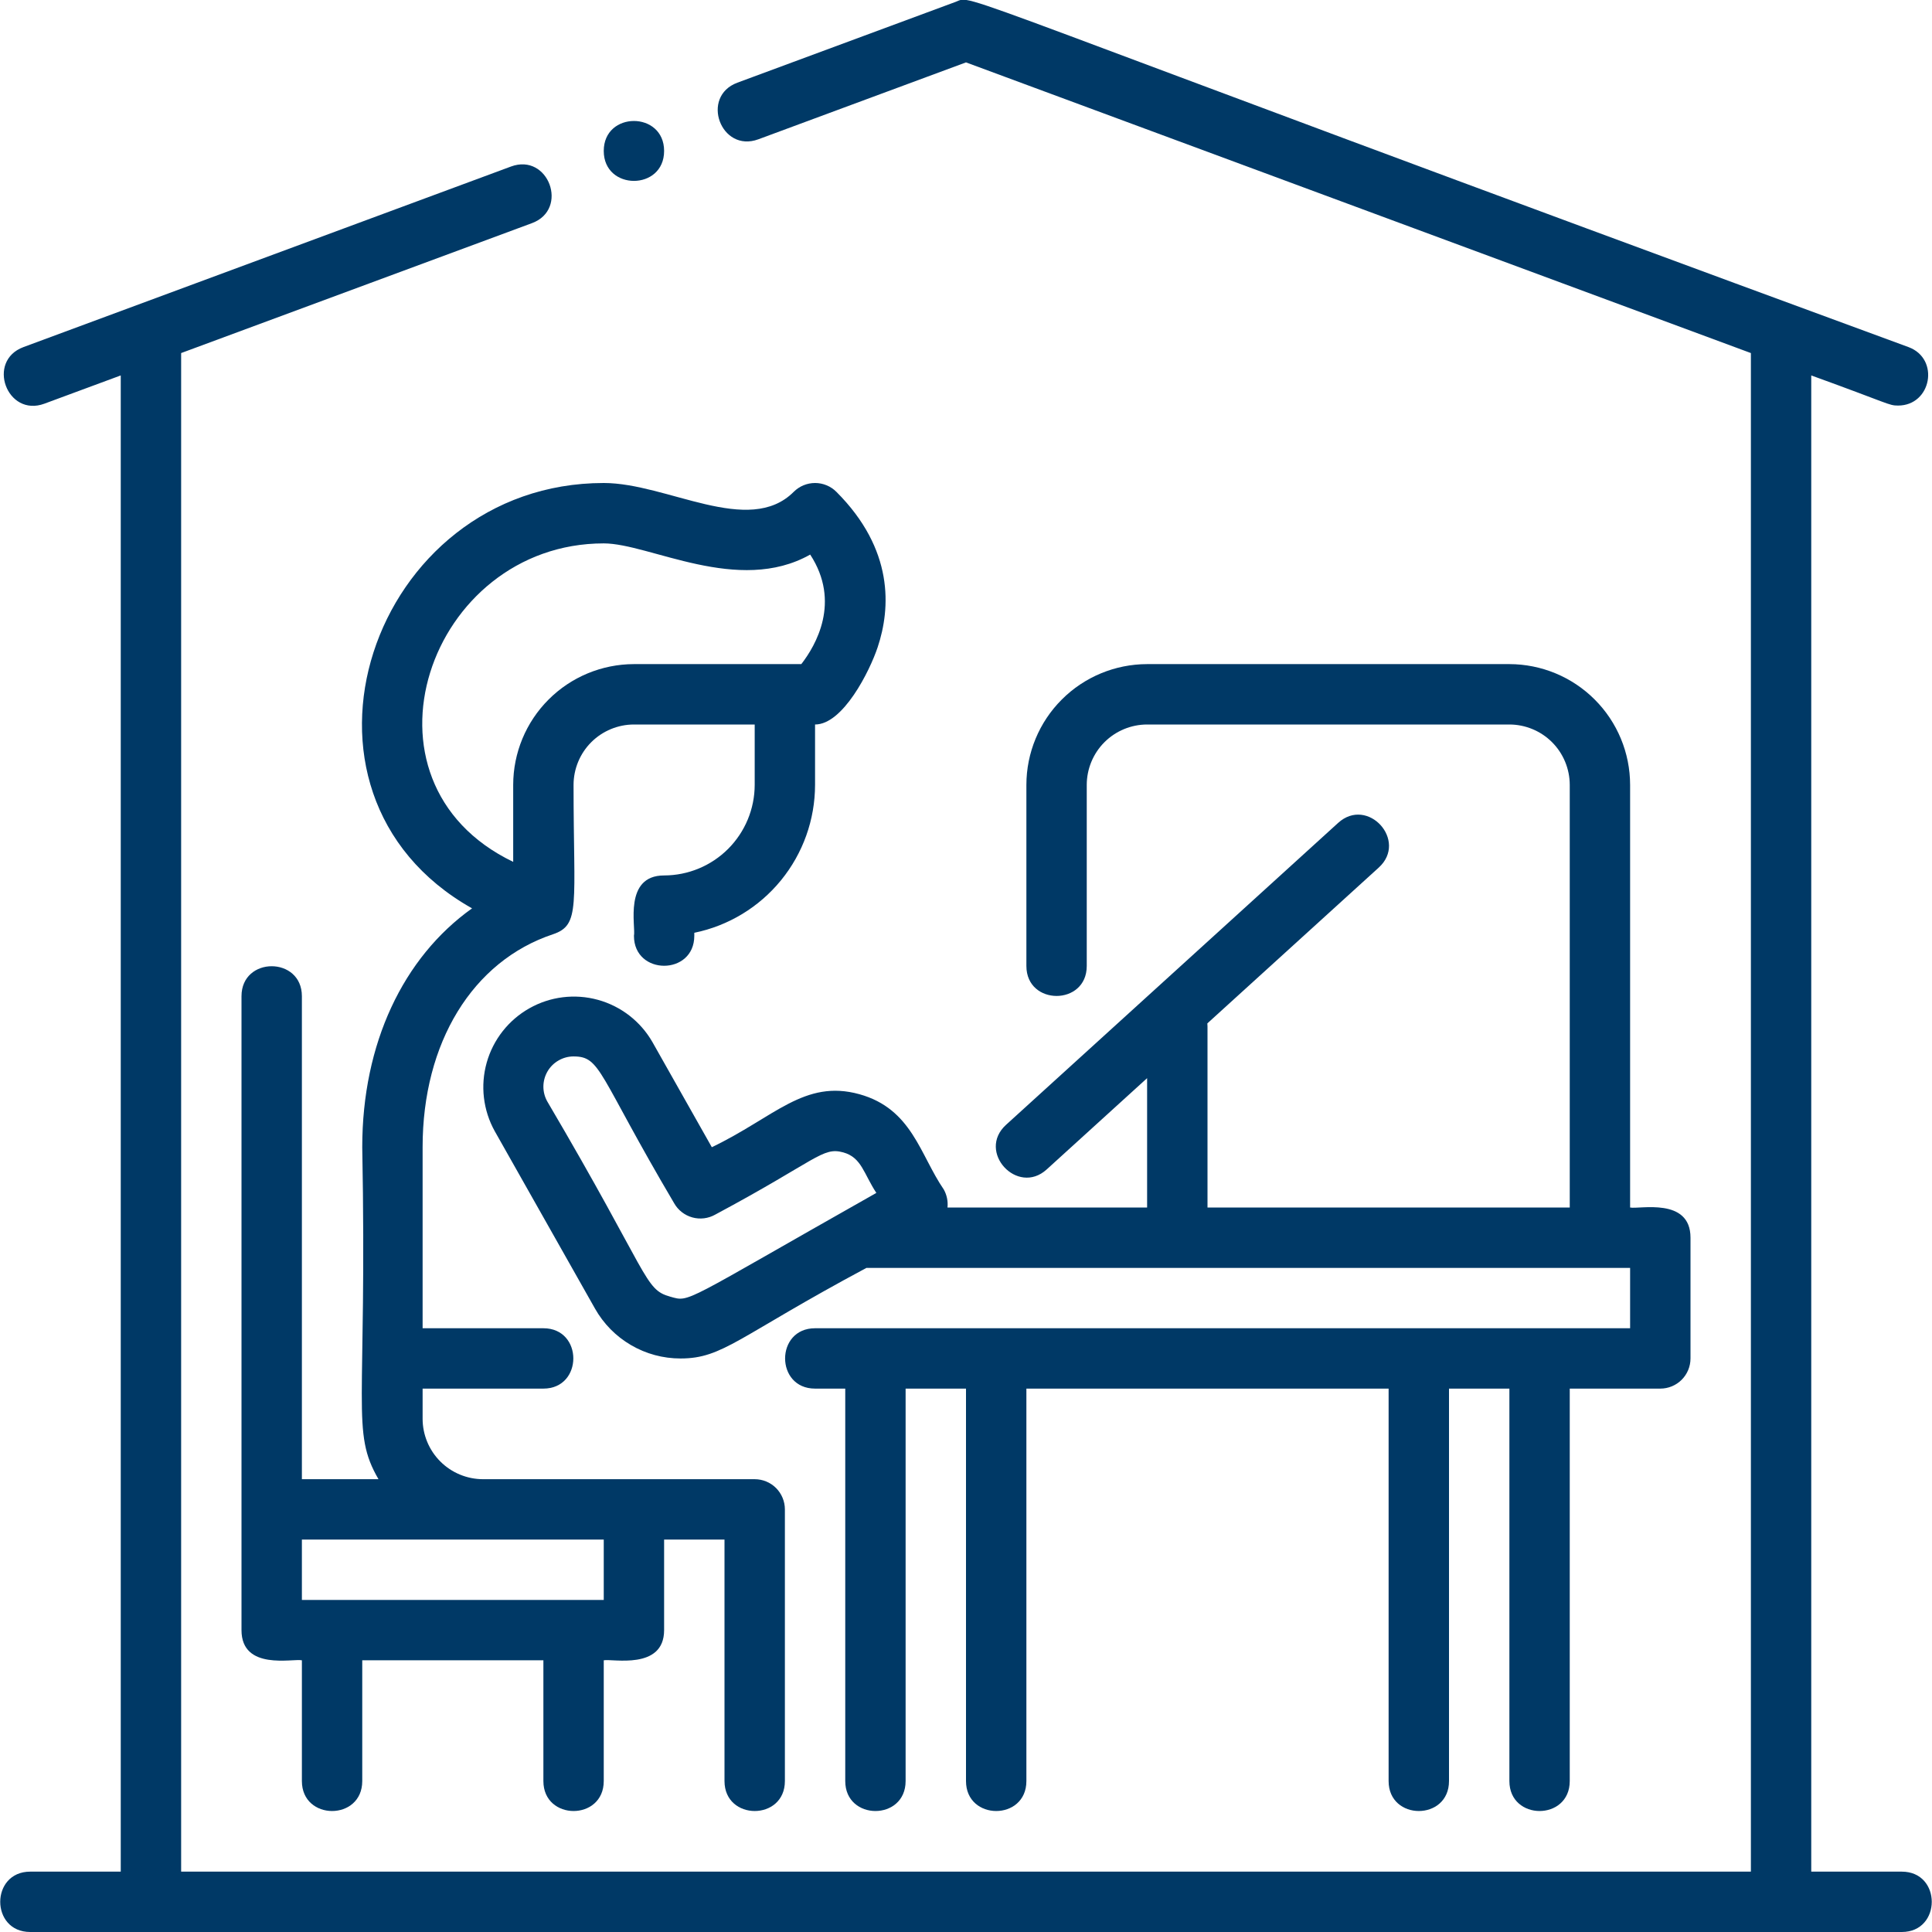 <svg width="62" height="62" viewBox="0 0 62 62" fill="none" xmlns="http://www.w3.org/2000/svg">
<g clip-path="url(#clip0)">
<path d="M61.031 60.063H58.125V12.048C60.644 12.959 60.607 13.015 60.91 13.015C61.984 13.015 62.258 11.513 61.247 11.139C29.668 -0.466 31.303 -0.177 30.664 0.061L23.664 2.653C22.464 3.098 23.133 4.915 24.337 4.47L31 2.002L56.188 11.33V60.063H5.813V11.33L17.071 7.161C18.271 6.716 17.6 4.898 16.398 5.344L0.754 11.138C-0.448 11.583 0.223 13.4 1.426 12.954L3.875 12.048V60.063H0.969C-0.312 60.063 -0.314 62 0.969 62H61.031C62.312 62 62.314 60.063 61.031 60.063Z" fill="#003966"/>
<path d="M30.287 38.172C29.523 37.06 29.27 35.585 27.581 35.115C25.814 34.624 24.847 35.857 22.843 36.815L20.937 33.441C20.555 32.776 19.925 32.288 19.185 32.085C18.445 31.882 17.655 31.98 16.987 32.358C16.319 32.735 15.827 33.362 15.619 34.1C15.411 34.839 15.504 35.63 15.877 36.301L19.094 41.994C19.368 42.48 19.767 42.885 20.25 43.166C20.732 43.448 21.281 43.596 21.84 43.595C23.203 43.595 23.675 42.899 27.805 40.688H52.312V42.625H26.156C24.875 42.625 24.874 44.562 26.156 44.562H27.125V57.156C27.125 58.437 29.062 58.439 29.062 57.156V44.562H31V57.156C31 58.437 32.938 58.439 32.938 57.156V44.562H44.562V57.156C44.562 58.437 46.5 58.439 46.5 57.156V44.562H48.438V57.156C48.438 58.437 50.375 58.439 50.375 57.156V44.562H53.281C53.538 44.562 53.785 44.46 53.966 44.279C54.148 44.097 54.25 43.851 54.25 43.594V39.719C54.25 38.41 52.598 38.814 52.312 38.75V25.188C52.311 24.16 51.903 23.175 51.176 22.449C50.45 21.722 49.465 21.314 48.438 21.312H36.812C35.785 21.314 34.8 21.722 34.074 22.449C33.347 23.175 32.939 24.16 32.938 25.188V31C32.938 32.281 34.875 32.282 34.875 31V25.188C34.876 24.674 35.08 24.181 35.443 23.818C35.806 23.455 36.299 23.251 36.812 23.25H48.438C48.951 23.251 49.444 23.455 49.807 23.818C50.17 24.181 50.374 24.674 50.375 25.188V38.75H38.75V32.938C38.75 32.905 38.748 32.874 38.745 32.842L44.245 27.842C45.193 26.98 43.891 25.546 42.942 26.408L32.286 36.096C31.336 36.959 32.649 38.383 33.589 37.529L36.812 34.599V38.75H30.406C30.427 38.55 30.385 38.348 30.287 38.172ZM21.51 41.612C20.664 41.376 20.879 40.982 17.563 35.347C17.48 35.2 17.437 35.034 17.438 34.864C17.44 34.695 17.485 34.53 17.57 34.383C17.655 34.237 17.777 34.116 17.924 34.032C18.07 33.947 18.236 33.902 18.405 33.902C19.291 33.902 19.18 34.455 21.633 38.611C21.759 38.835 21.969 38.999 22.217 39.068C22.464 39.137 22.729 39.105 22.953 38.978C26.229 37.225 26.391 36.796 27.062 36.982C27.651 37.146 27.715 37.663 28.123 38.282C21.833 41.837 22.155 41.791 21.51 41.612V41.612Z" fill="#003966"/>
<path d="M15.149 29.15C12.934 30.728 11.625 33.493 11.625 36.812C11.784 45.22 11.253 45.928 12.146 47.469H9.688V31.969C9.688 30.688 7.75 30.686 7.75 31.969V52.312C7.75 53.621 9.402 53.217 9.688 53.281V57.156C9.688 58.437 11.625 58.439 11.625 57.156V53.281H17.438V57.156C17.438 58.437 19.375 58.439 19.375 57.156V53.281C19.637 53.223 21.312 53.608 21.312 52.312V49.406H23.25V57.156C23.25 58.437 25.188 58.439 25.188 57.156V48.438C25.188 48.181 25.085 47.934 24.904 47.752C24.722 47.571 24.476 47.469 24.219 47.469H15.5C14.986 47.468 14.494 47.264 14.131 46.901C13.767 46.537 13.563 46.045 13.562 45.531V44.562H17.438C18.718 44.562 18.72 42.625 17.438 42.625H13.562V36.812C13.562 33.459 15.165 30.841 17.744 29.982C18.637 29.683 18.406 29.063 18.406 25.188C18.407 24.674 18.611 24.181 18.974 23.818C19.338 23.455 19.83 23.251 20.344 23.25H24.219V25.188C24.218 25.958 23.911 26.697 23.366 27.242C22.822 27.786 22.083 28.093 21.312 28.094C20.004 28.094 20.408 29.746 20.344 30.031C20.344 31.312 22.281 31.314 22.281 30.031V29.934C23.375 29.71 24.357 29.115 25.063 28.25C25.769 27.385 26.155 26.304 26.156 25.188V23.25C27.054 23.25 27.911 21.534 28.165 20.771C28.583 19.518 28.692 17.635 26.841 15.784C26.751 15.694 26.645 15.622 26.527 15.574C26.409 15.525 26.284 15.5 26.156 15.5C26.029 15.5 25.903 15.525 25.785 15.574C25.668 15.622 25.561 15.694 25.471 15.784C24.028 17.227 21.408 15.5 19.375 15.5C11.911 15.5 8.545 25.436 15.149 29.15ZM19.375 49.406V51.344H9.688V49.406H19.375ZM19.375 17.438C20.845 17.438 23.691 19.1 26 17.797C26.994 19.319 26.178 20.716 25.715 21.312H20.344C19.316 21.314 18.331 21.722 17.605 22.449C16.878 23.175 16.47 24.16 16.469 25.188V27.658C11.107 25.082 13.757 17.438 19.375 17.438Z" fill="#003966"/>
<path d="M21.312 4.844C21.312 3.563 19.375 3.561 19.375 4.844C19.375 6.125 21.312 6.126 21.312 4.844Z" fill="#003966"/>
</g>
<defs>
<clipPath id="clip0">
<rect width="62" height="62" fill="white"/>
</clipPath>
</defs>
</svg>

